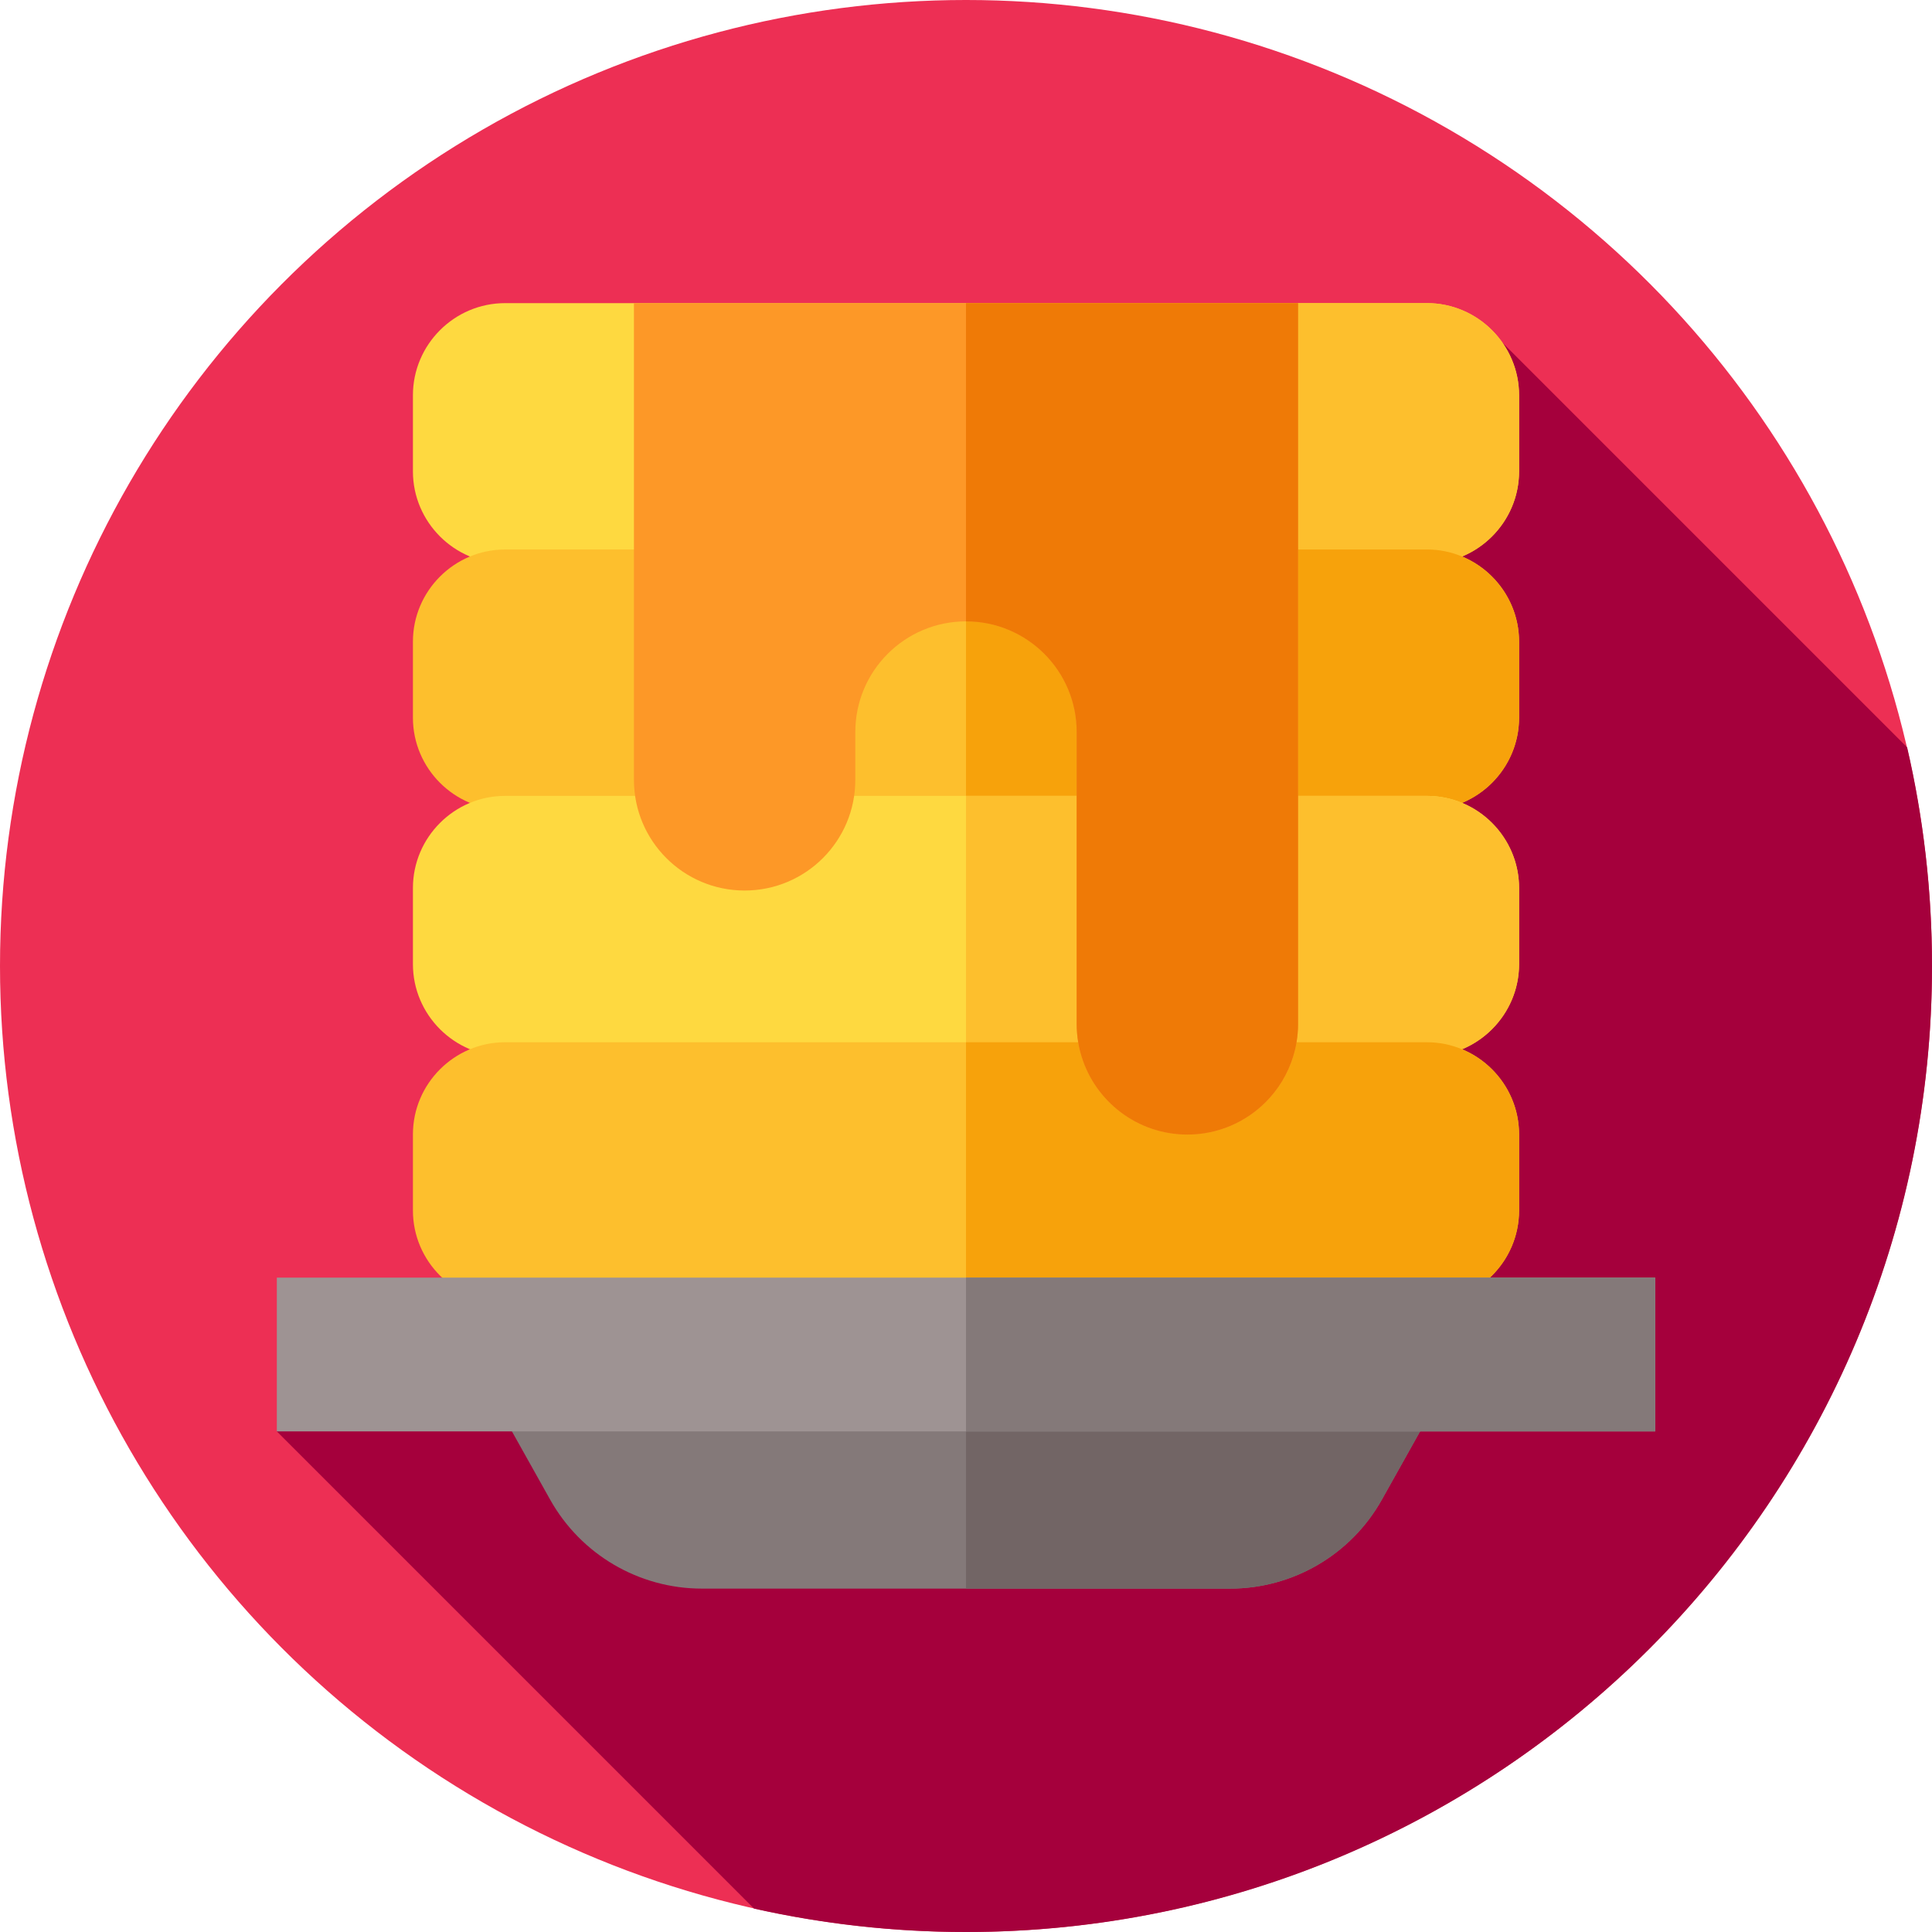 <svg id="Layer_1" enable-background="new 0 0 512 512" height="512" viewBox="0 0 512 512" width="512" xmlns="http://www.w3.org/2000/svg"><g><g><g id="XMLID_208_"><g id="XMLID_209_"><g id="XMLID_210_"><g id="XMLID_211_"><g id="XMLID_212_"><g id="XMLID_213_"><g id="XMLID_214_"><g id="XMLID_215_"><g id="XMLID_216_"><g id="XMLID_217_"><g id="XMLID_218_"><g id="XMLID_219_"><g id="XMLID_220_"><g id="XMLID_221_"><circle id="XMLID_222_" cx="256" cy="256" fill="#ed2f54" r="256"/></g></g></g></g></g></g></g></g></g></g></g></g></g></g></g><path d="m512 256c0-19.926-2.278-39.319-6.585-57.935l-107.232-107.232-324.82 288.5 126.47 126.47c18.076 4.047 36.87 6.197 56.167 6.197 141.385 0 256-114.615 256-256z" fill="#a5003c"/><g><g><path d="m381 371-4.66 8.33-10.14 18.1c-8.15 14.55-23.53 23.57-40.22 23.57h-139.96c-16.69 0-32.07-9.02-40.22-23.57l-14.8-26.43z" fill="#847979"/><path d="m381 371-4.66 8.33-10.14 18.1c-8.15 14.55-23.53 23.57-40.22 23.57h-69.98v-50z" fill="#726565"/><g><path d="m378.161 149.333h-244.322c-13.426 0-24.41-10.984-24.41-24.41v-20.18c0-13.426 10.985-24.41 24.41-24.41h244.322c13.426 0 24.41 10.985 24.41 24.41v20.18c0 13.426-10.984 24.41-24.41 24.41z" fill="#fed940"/><g><g><g><g><g><path d="m402.57 104.74v20.18c0 10.14-6.27 18.89-15.12 22.56-2.86 1.19-6 1.85-9.29 1.85h-122.16v-69h122.16c13.43 0 24.41 10.99 24.41 24.41z" fill="#fdbf2d"/></g></g></g></g></g><path d="m378.161 214.625h-244.322c-13.426 0-24.41-10.985-24.41-24.41v-20.18c0-13.426 10.985-24.41 24.41-24.41h244.322c13.426 0 24.41 10.985 24.41 24.41v20.18c0 13.425-10.984 24.41-24.41 24.41z" fill="#fdbf2d"/><path d="m402.57 170.04v20.17c0 10.14-6.26 18.89-15.11 22.56-2.87 1.19-6.01 1.85-9.3 1.85h-122.16v-69h122.16c3.29 0 6.43.66 9.29 1.86 8.85 3.66 15.12 12.42 15.12 22.56z" fill="#f7a20b"/><path d="m378.161 279.917h-244.322c-13.426 0-24.41-10.985-24.41-24.41v-20.18c0-13.426 10.985-24.41 24.41-24.41h244.322c13.426 0 24.41 10.984 24.41 24.41v20.18c0 13.425-10.984 24.41-24.41 24.41z" fill="#fed940"/><path d="m402.57 235.33v20.18c0 10.14-6.27 18.89-15.12 22.56-2.86 1.19-6 1.85-9.29 1.85h-122.16v-69h122.16c3.29 0 6.43.66 9.3 1.85 8.85 3.67 15.11 12.42 15.11 22.56z" fill="#fdbf2d"/><path d="m378.161 345.208h-244.322c-13.426 0-24.41-10.985-24.41-24.41v-20.18c0-13.426 10.985-24.41 24.41-24.41h244.322c13.426 0 24.41 10.985 24.41 24.41v20.18c0 13.426-10.984 24.41-24.41 24.41z" fill="#fdbf2d"/><path d="m402.57 300.62v20.18c0 6.99-2.98 13.33-7.74 17.78-4.37 4.11-10.23 6.63-16.67 6.63h-122.16v-69h122.16c3.29 0 6.43.66 9.29 1.86 8.85 3.66 15.12 12.41 15.12 22.55z" fill="#f7a20b"/></g><path d="m235.625 176.321h40.75v365.274h-40.75z" fill="#9e9393" transform="matrix(0 1 -1 0 614.958 102.958)"/><path d="m256 338.58h182.64v40.75h-182.64z" fill="#847979"/></g><path d="m168 80.333v126.333c0 16.2 13.133 29.333 29.333 29.333 16.2 0 29.333-13.133 29.333-29.333v-12.666c0-16.2 13.133-29.333 29.333-29.333 16.2 0 29.333 13.133 29.333 29.333v77.334c0 16.2 13.133 29.333 29.333 29.333 16.2 0 29.333-13.133 29.333-29.333v-191h-175.998z" fill="#fd9827"/><path d="m344 80.33v191c0 1.66-.14 3.29-.41 4.88-.21 1.27-.5 2.51-.87 3.71-1.42 4.65-3.96 8.8-7.31 12.16-5.31 5.3-12.64 8.59-20.74 8.59-13.21 0-24.39-8.74-28.06-20.75-.37-1.2-.66-2.44-.87-3.71-.27-1.59-.41-3.22-.41-4.88v-77.33c0-8.1-3.28-15.43-8.59-20.74s-12.64-8.59-20.74-8.59v-84.34z" fill="#ef7a06"/></g></g></svg>